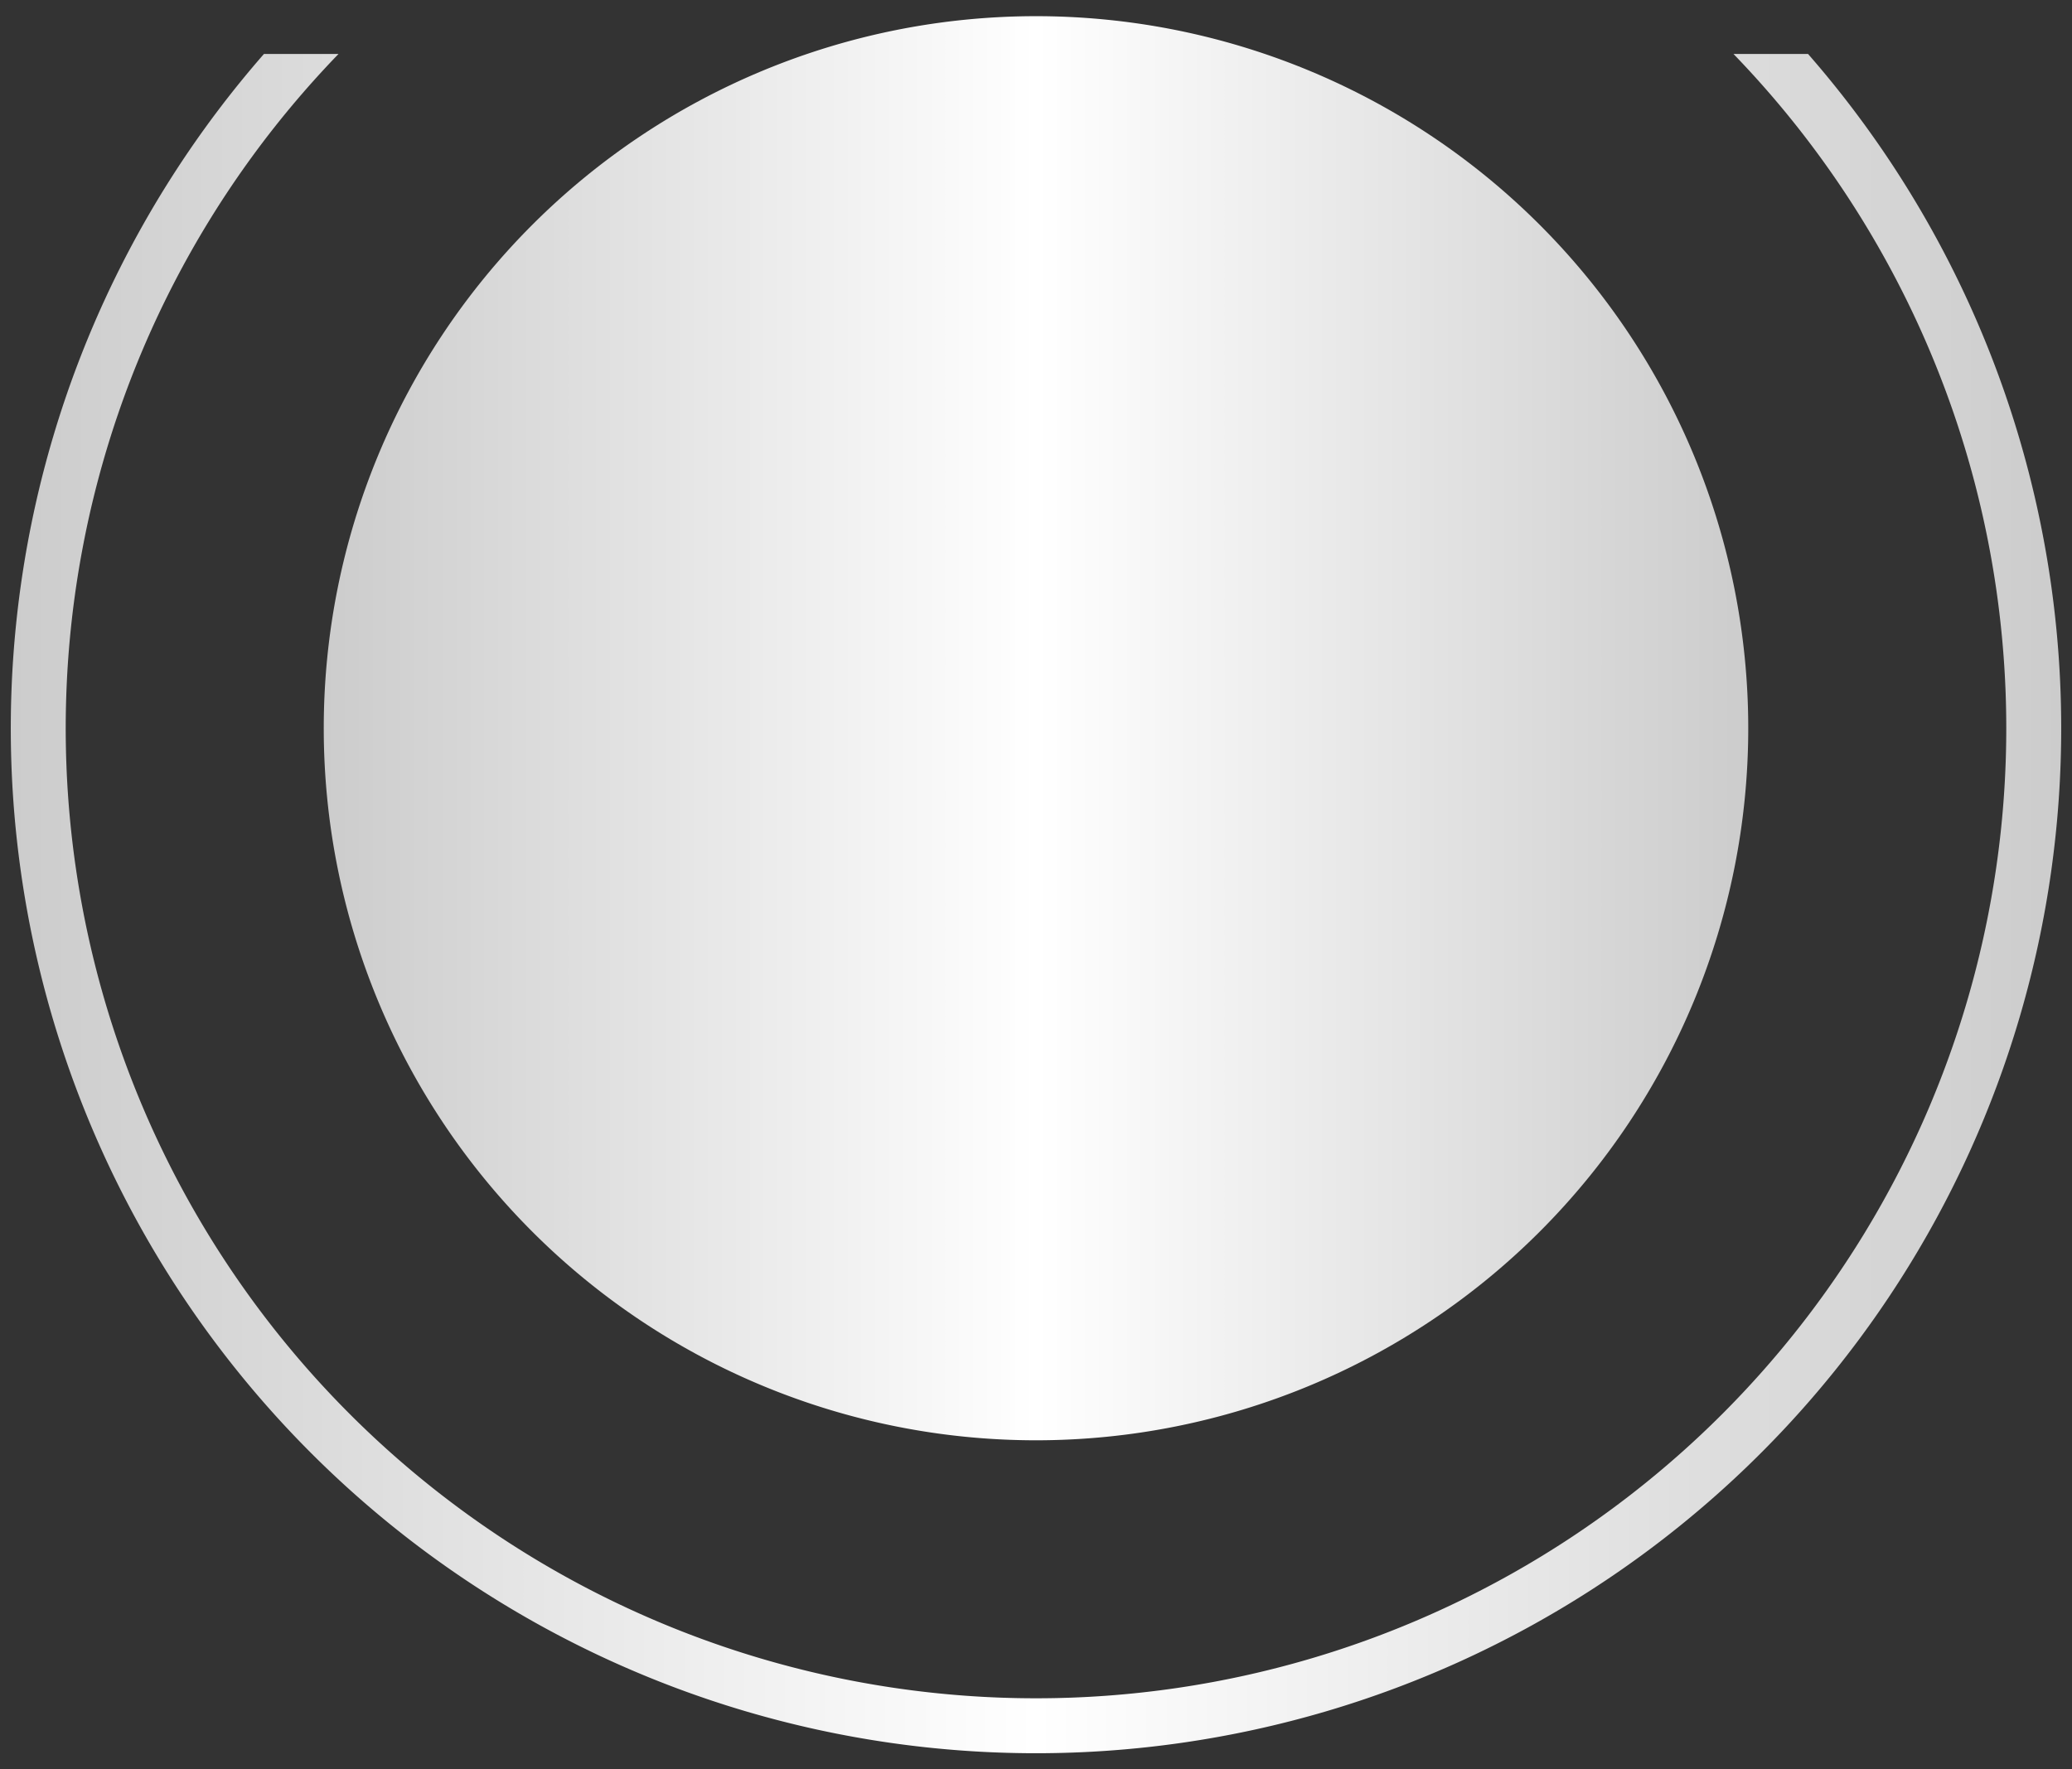 <svg id="Слой_1" data-name="Слой 1" xmlns="http://www.w3.org/2000/svg" xmlns:xlink="http://www.w3.org/1999/xlink" viewBox="0 0 192 164" width="192" height="164"><rect x="0" y="0" width="192" height="164" fill="#333333" stroke="none"/><defs><style>.cls-1{fill:url(#Новый_образец_градиентной_зал_8);}.cls-2{fill:url(#Новый_образец_градиентной_зал_8-2);}</style><linearGradient id="Новый_образец_градиентной_зал_8" x1="30" y1="67.5" x2="162" y2="67.5" gradientUnits="userSpaceOnUse"><stop offset="0" stop-color="#ccc"/><stop offset="0.5" stop-color="#fff"/><stop offset="1" stop-color="#ccc"/></linearGradient><linearGradient id="Новый_образец_градиентной_зал_8-2" x1="1" y1="83.75" x2="191" y2="83.75" xlink:href="#Новый_образец_градиентной_зал_8"/></defs><title>IconBW</title><path class="cls-1" d="M96,1.5a66,66,0,1,0,66,66A66,66,0,0,0,96,1.5Z"/><path class="cls-2" d="M167.54,5h-6.91A89.91,89.91,0,1,1,31.37,5H24.46A95,95,0,1,0,167.54,5Z"/></svg>